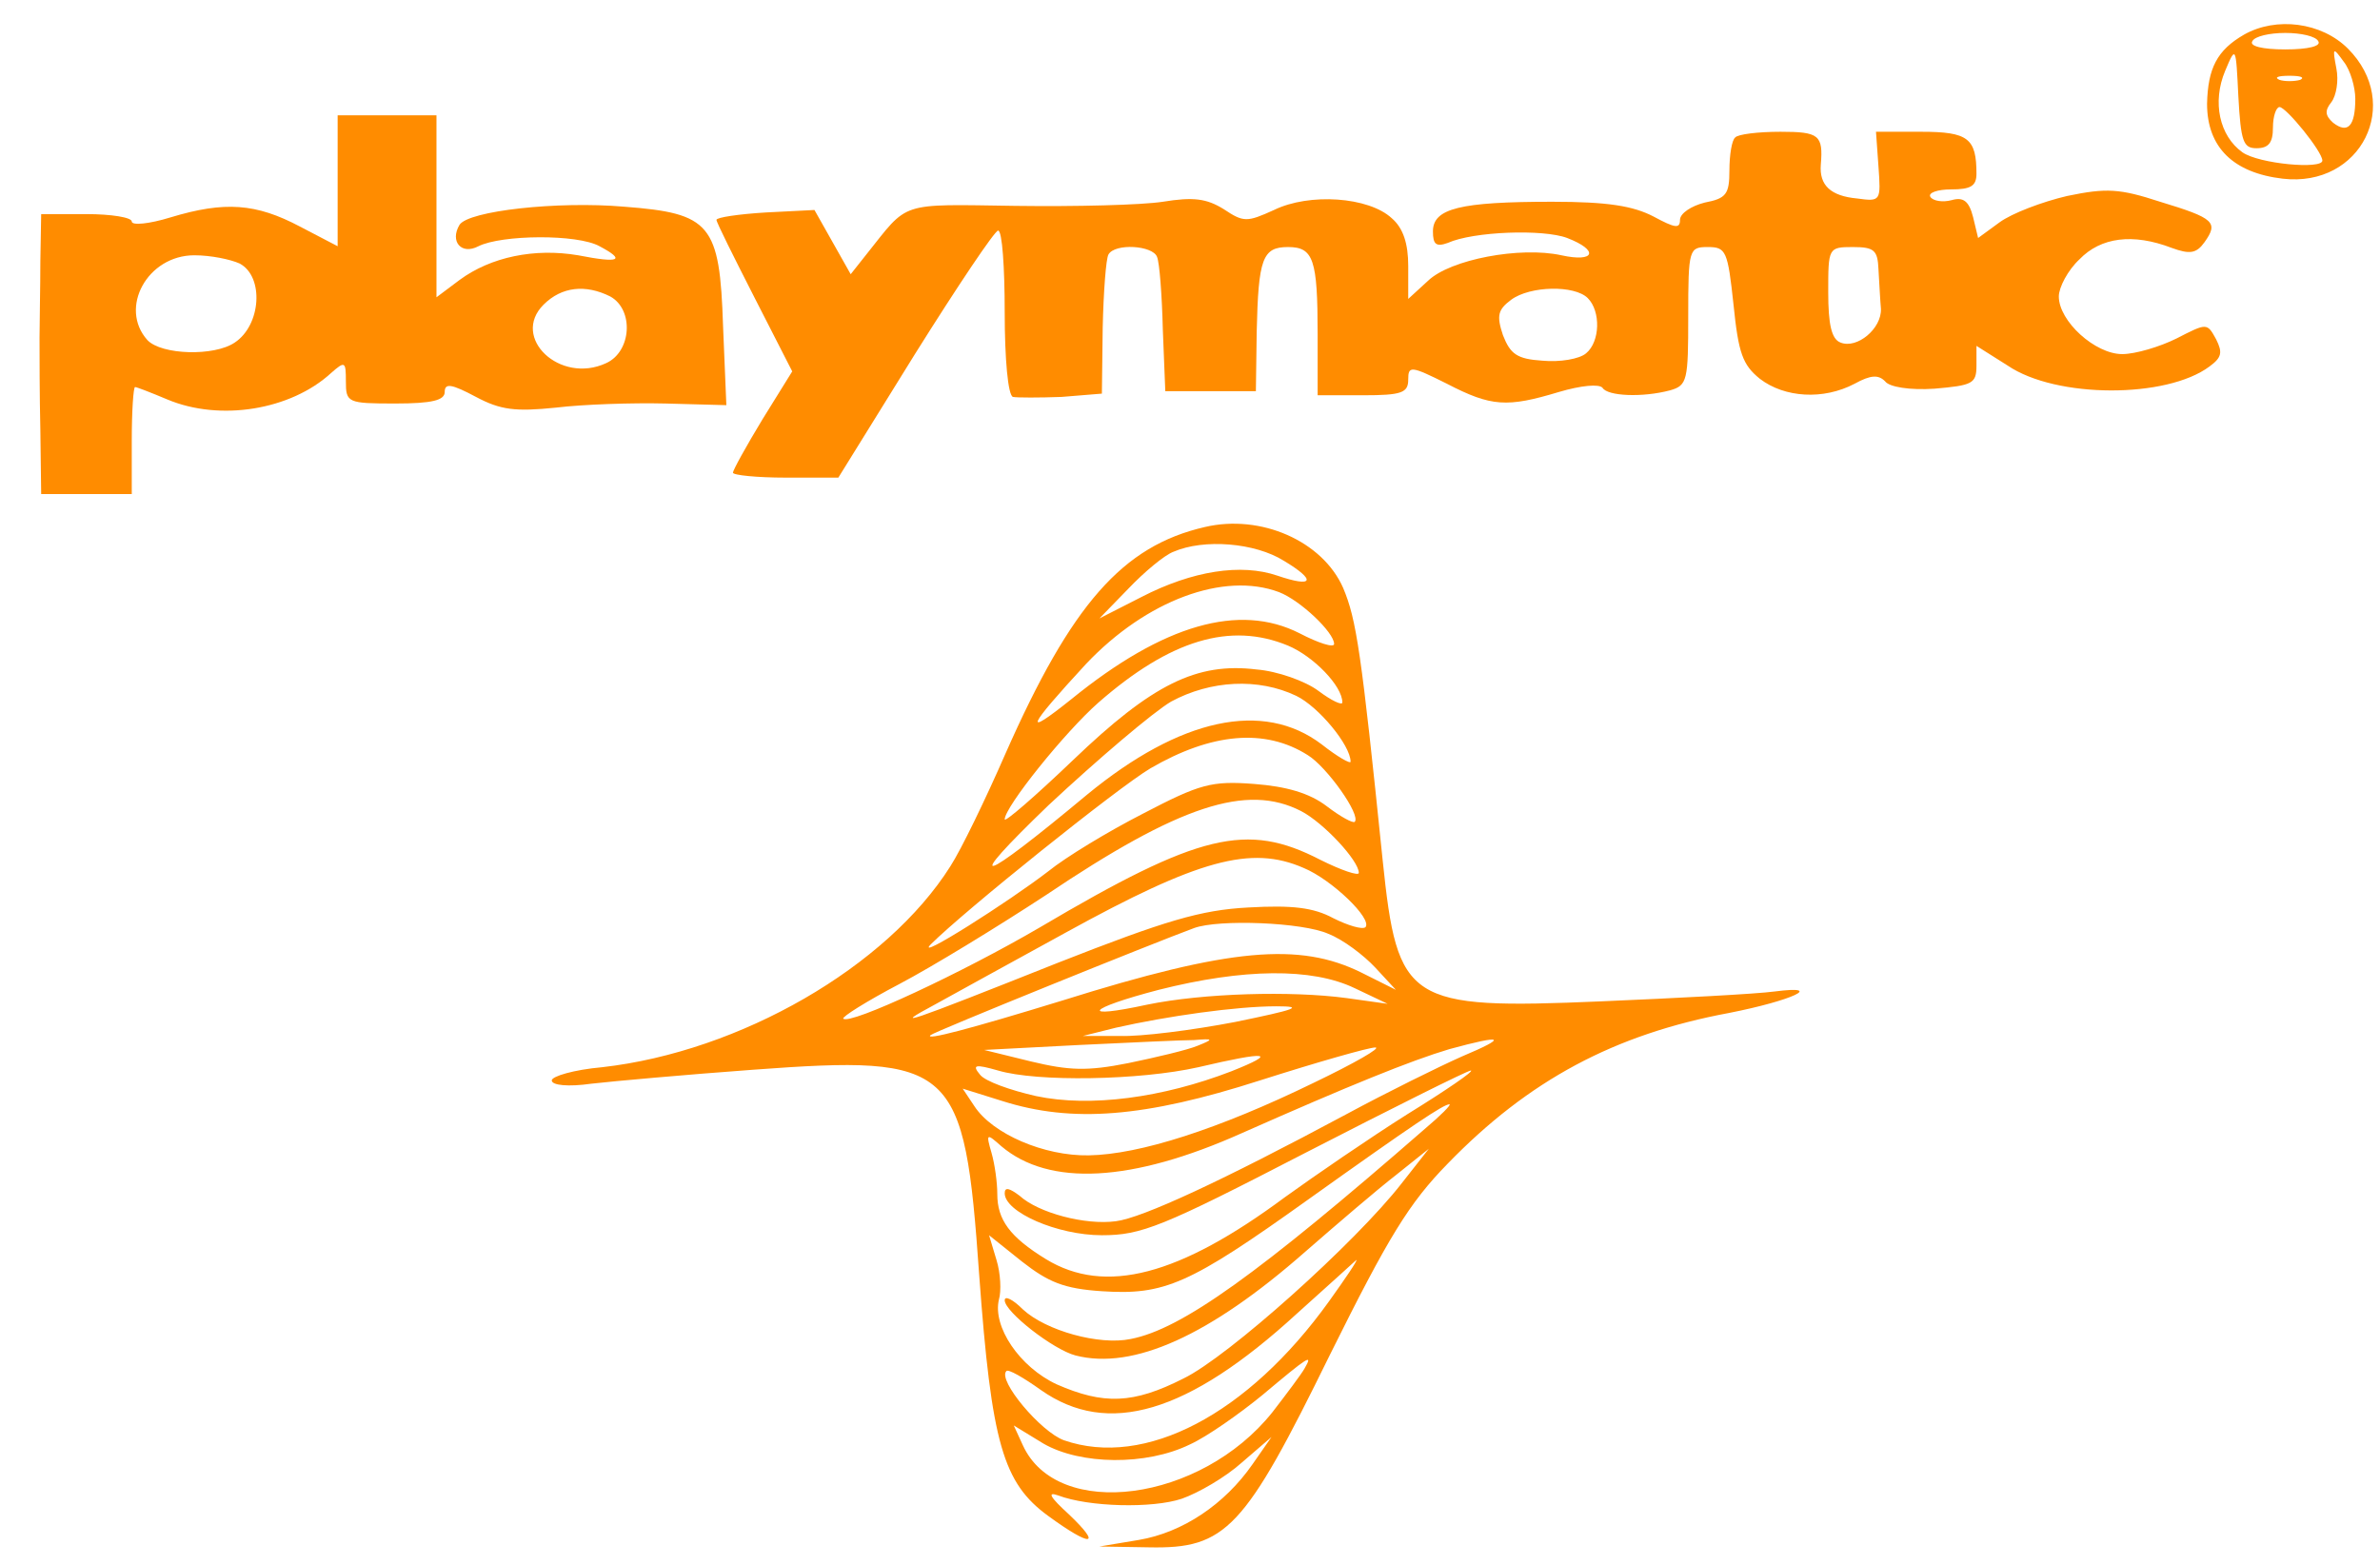 <?xml version="1.0" standalone="no"?>
<!DOCTYPE svg PUBLIC "-//W3C//DTD SVG 20010904//EN"
 "http://www.w3.org/TR/2001/REC-SVG-20010904/DTD/svg10.dtd">
<svg version="1.0" xmlns="http://www.w3.org/2000/svg"
 width="289pt" height="190pt" viewBox="0 0 289 190"
 preserveAspectRatio="xMidYMid meet">

<g transform="translate(0,190) scale(0.1,-0.1)"
fill="#FF8C00" stroke="none">
<path d="M2725 1858 c-33 -19 -44 -41 -45 -84 0 -53 32 -84 92 -91 95 -11 146
91 79 158 -32 32 -87 39 -126 17z m90 -8 c4 -6 -12 -10 -40 -10 -28 0 -44 4
-40 10 3 6 21 10 40 10 19 0 37 -4 40 -10z m-75 -130 c15 0 20 7 20 25 0 14 4
25 8 25 8 0 52 -54 52 -65 0 -11 -77 -4 -97 10 -28 20 -37 61 -21 99 13 31 13
30 16 -31 3 -55 6 -63 22 -63z m120 60 c0 -33 -9 -43 -27 -29 -10 9 -10 15 -2
25 6 8 9 26 6 41 -5 26 -4 26 9 8 8 -10 14 -31 14 -45z m-67 23 c-7 -2 -19 -2
-25 0 -7 3 -2 5 12 5 14 0 19 -2 13 -5z"/>
<path d="M410 1680 l0 -79 -46 24 c-53 28 -91 31 -157 11 -26 -8 -47 -10 -47
-5 0 5 -25 9 -55 9 l-55 0 -1 -57 c0 -32 -1 -74 -1 -93 0 -19 0 -70 1 -112 l1
-78 55 0 55 0 0 65 c0 36 2 65 4 65 2 0 20 -7 39 -15 64 -27 150 -13 199 32
17 15 18 14 18 -10 0 -26 2 -27 60 -27 45 0 60 4 60 14 0 11 8 10 38 -6 30
-16 48 -18 97 -13 33 4 93 6 133 5 l74 -2 -4 96 c-4 124 -15 137 -120 145 -81
7 -189 -5 -200 -22 -12 -20 2 -37 23 -26 28 14 120 15 147 0 32 -17 25 -21
-26 -11 -53 9 -106 -2 -144 -30 l-28 -21 0 111 0 110 -60 0 -60 0 0 -80z
m-119 -100 c30 -16 26 -75 -6 -96 -25 -17 -89 -15 -106 3 -35 39 0 103 57 103
20 0 44 -5 55 -10z m450 -40 c29 -16 26 -67 -5 -81 -56 -26 -116 31 -76 71 22
22 51 25 81 10z"/>
<path d="M2107 1733 c-4 -3 -7 -21 -7 -40 0 -29 -4 -34 -30 -39 -16 -4 -30
-13 -30 -21 0 -11 -6 -10 -32 4 -25 13 -56 18 -123 18 -112 0 -145 -8 -145
-36 0 -16 4 -19 18 -14 31 14 116 17 145 6 39 -15 34 -30 -7 -21 -50 11 -135
-5 -162 -31 l-24 -22 0 40 c0 27 -6 46 -20 58 -28 26 -100 31 -143 10 -33 -15
-37 -15 -61 1 -21 13 -37 15 -74 9 -26 -4 -106 -6 -179 -5 -143 2 -129 6 -181
-59 l-19 -24 -22 39 -22 39 -59 -3 c-33 -2 -60 -6 -60 -9 0 -3 21 -45 46 -94
l46 -90 -36 -58 c-20 -33 -36 -62 -36 -65 0 -3 29 -6 64 -6 l64 0 93 150 c52
83 97 150 101 150 5 0 8 -45 8 -99 0 -57 4 -101 10 -103 5 -1 32 -1 59 0 l49
4 1 80 c1 44 4 84 7 89 8 14 54 11 59 -3 3 -7 6 -47 7 -88 l3 -75 55 0 55 0 1
72 c2 89 7 103 38 103 31 0 36 -15 36 -106 l0 -74 55 0 c47 0 55 3 55 19 0 17
3 17 47 -5 54 -28 73 -29 136 -10 27 8 49 10 53 5 6 -10 48 -12 82 -3 21 6 22
12 22 90 0 82 1 84 24 84 22 0 24 -5 31 -70 6 -59 11 -73 32 -90 30 -23 77
-26 115 -6 20 11 29 11 37 3 5 -7 30 -11 60 -9 46 4 51 6 51 28 l0 24 38 -24
c59 -40 193 -40 245 -1 15 11 16 17 8 33 -11 20 -11 20 -48 1 -20 -10 -50 -19
-66 -19 -33 0 -77 40 -77 70 0 11 11 32 25 45 26 27 65 32 112 14 22 -8 30 -7
40 7 17 24 12 29 -54 49 -49 16 -65 17 -113 7 -30 -7 -67 -21 -82 -32 l-26
-19 -6 25 c-5 20 -12 25 -26 21 -11 -3 -23 -1 -26 4 -3 5 9 9 25 9 24 0 31 4
31 19 0 43 -10 51 -67 51 l-55 0 3 -42 c3 -42 3 -43 -26 -39 -32 3 -46 16 -44
41 3 36 -2 40 -49 40 -27 0 -52 -3 -55 -7z m174 -160 c1 -16 2 -37 3 -48 1
-24 -29 -49 -49 -41 -11 4 -15 22 -15 61 0 54 0 55 30 55 26 0 30 -4 31 -27z
m-353 -35 c16 -16 15 -53 -2 -67 -8 -7 -32 -11 -53 -9 -31 2 -39 8 -48 31 -8
24 -6 31 10 43 23 17 77 18 93 2z"/>
<path d="M1463 1260 c-100 -23 -162 -94 -242 -275 -24 -55 -54 -117 -67 -137
-77 -122 -255 -225 -423 -244 -34 -3 -61 -11 -61 -16 0 -6 20 -8 48 -4 26 3
115 11 197 17 244 18 256 7 274 -249 15 -205 29 -253 84 -293 52 -38 66 -37
25 2 -23 21 -27 28 -13 23 37 -14 114 -16 150 -4 20 7 53 26 73 44 l36 31 -23
-33 c-34 -49 -85 -83 -138 -92 l-48 -8 60 -1 c94 -2 116 22 220 234 71 143 96
184 143 232 98 101 202 157 342 183 76 15 117 34 55 26 -22 -3 -117 -8 -211
-12 -235 -10 -247 -2 -265 171 -26 254 -32 293 -48 331 -25 57 -100 90 -168
74z m96 -41 c40 -24 36 -33 -8 -18 -44 15 -103 6 -165 -26 l-51 -26 35 36 c19
20 44 41 55 45 37 16 99 11 134 -11z m-6 -38 c26 -10 67 -49 67 -63 0 -5 -19
1 -42 13 -73 37 -165 11 -277 -80 -60 -48 -54 -35 18 43 73 77 167 112 234 87z
m11 -65 c31 -13 66 -49 66 -69 0 -4 -13 2 -29 14 -16 12 -50 24 -75 26 -73 9
-127 -18 -223 -110 -46 -44 -83 -76 -83 -72 0 15 73 106 114 142 87 76 160 98
230 69z m10 -61 c27 -13 66 -60 66 -80 0 -3 -16 6 -35 21 -71 54 -172 32 -285
-61 -132 -110 -154 -116 -47 -13 60 56 127 113 149 126 48 26 106 29 152 7z
m14 -72 c23 -14 65 -73 57 -81 -2 -2 -17 6 -34 19 -21 16 -49 24 -88 27 -52 4
-66 0 -135 -36 -43 -22 -94 -53 -115 -70 -48 -37 -163 -110 -143 -89 41 41
228 191 267 214 74 43 139 49 191 16z m-8 -68 c27 -14 70 -60 70 -75 0 -4 -21
3 -47 16 -89 46 -147 32 -340 -82 -94 -55 -231 -119 -239 -111 -2 2 28 21 68
42 40 21 120 70 178 108 162 109 244 136 310 102z m3 -69 c34 -14 84 -62 75
-72 -4 -3 -21 2 -39 11 -24 13 -50 16 -103 13 -58 -3 -101 -16 -231 -67 -186
-74 -204 -80 -150 -51 22 12 94 52 160 88 160 88 224 106 288 78z m30 -80 c18
-7 43 -26 57 -41 l25 -27 -42 21 c-75 37 -159 30 -363 -34 -114 -35 -168 -49
-160 -42 4 4 271 112 320 130 30 11 132 7 163 -7z m32 -66 l40 -19 -50 7 c-67
9 -174 6 -242 -8 -83 -18 -74 -5 14 18 103 26 186 27 238 2z m-145 -41 c-52
-10 -115 -18 -140 -17 l-45 0 40 10 c62 14 146 26 195 26 35 0 23 -4 -50 -19z
m-46 -29 c-12 -5 -50 -14 -84 -21 -50 -10 -72 -9 -118 2 l-57 14 115 6 c63 3
126 6 140 6 24 2 24 1 4 -7z m321 -13 c-27 -12 -90 -43 -140 -70 -151 -81
-248 -126 -280 -130 -37 -5 -94 10 -117 31 -12 9 -18 11 -18 3 0 -23 64 -51
118 -51 48 0 73 10 247 100 107 55 197 100 201 100 5 0 -30 -24 -77 -53 -46
-29 -113 -75 -149 -101 -128 -95 -218 -119 -290 -75 -44 27 -59 48 -59 79 0
14 -3 36 -7 50 -7 24 -6 24 12 8 58 -49 158 -44 292 16 131 58 205 88 252 102
66 18 72 15 15 -9z m-180 -32 c-115 -56 -211 -87 -273 -88 -54 -1 -117 26
-139 60 l-14 21 48 -15 c85 -27 173 -20 313 25 69 22 132 40 140 40 8 0 -25
-19 -75 -43z m-100 14 c-83 -32 -171 -44 -237 -30 -31 7 -62 18 -68 26 -10 12
-6 13 22 5 47 -14 172 -12 243 4 85 20 98 18 40 -5z m235 -70 c-202 -176 -295
-243 -357 -255 -38 -8 -103 10 -131 36 -12 12 -22 17 -22 11 0 -14 59 -60 86
-67 70 -18 163 24 279 126 39 34 88 76 110 93 l40 32 -33 -42 c-56 -72 -211
-211 -265 -237 -61 -31 -97 -32 -154 -7 -45 21 -78 70 -70 103 3 10 2 32 -3
48 l-9 30 40 -32 c32 -25 51 -33 97 -36 76 -5 106 8 250 111 129 92 165 116
172 116 3 0 -11 -14 -30 -30z m-116 -209 c-99 -138 -224 -203 -322 -169 -28
10 -81 73 -70 84 2 3 21 -8 42 -23 81 -57 178 -29 311 93 39 35 71 64 72 65 2
0 -13 -22 -33 -50z m-30 -82 c-4 -7 -22 -31 -39 -53 -87 -109 -261 -132 -303
-40 l-11 24 36 -22 c45 -26 125 -27 178 -1 20 9 60 37 88 60 56 47 62 51 51
32z"/>
</g>
</svg>
